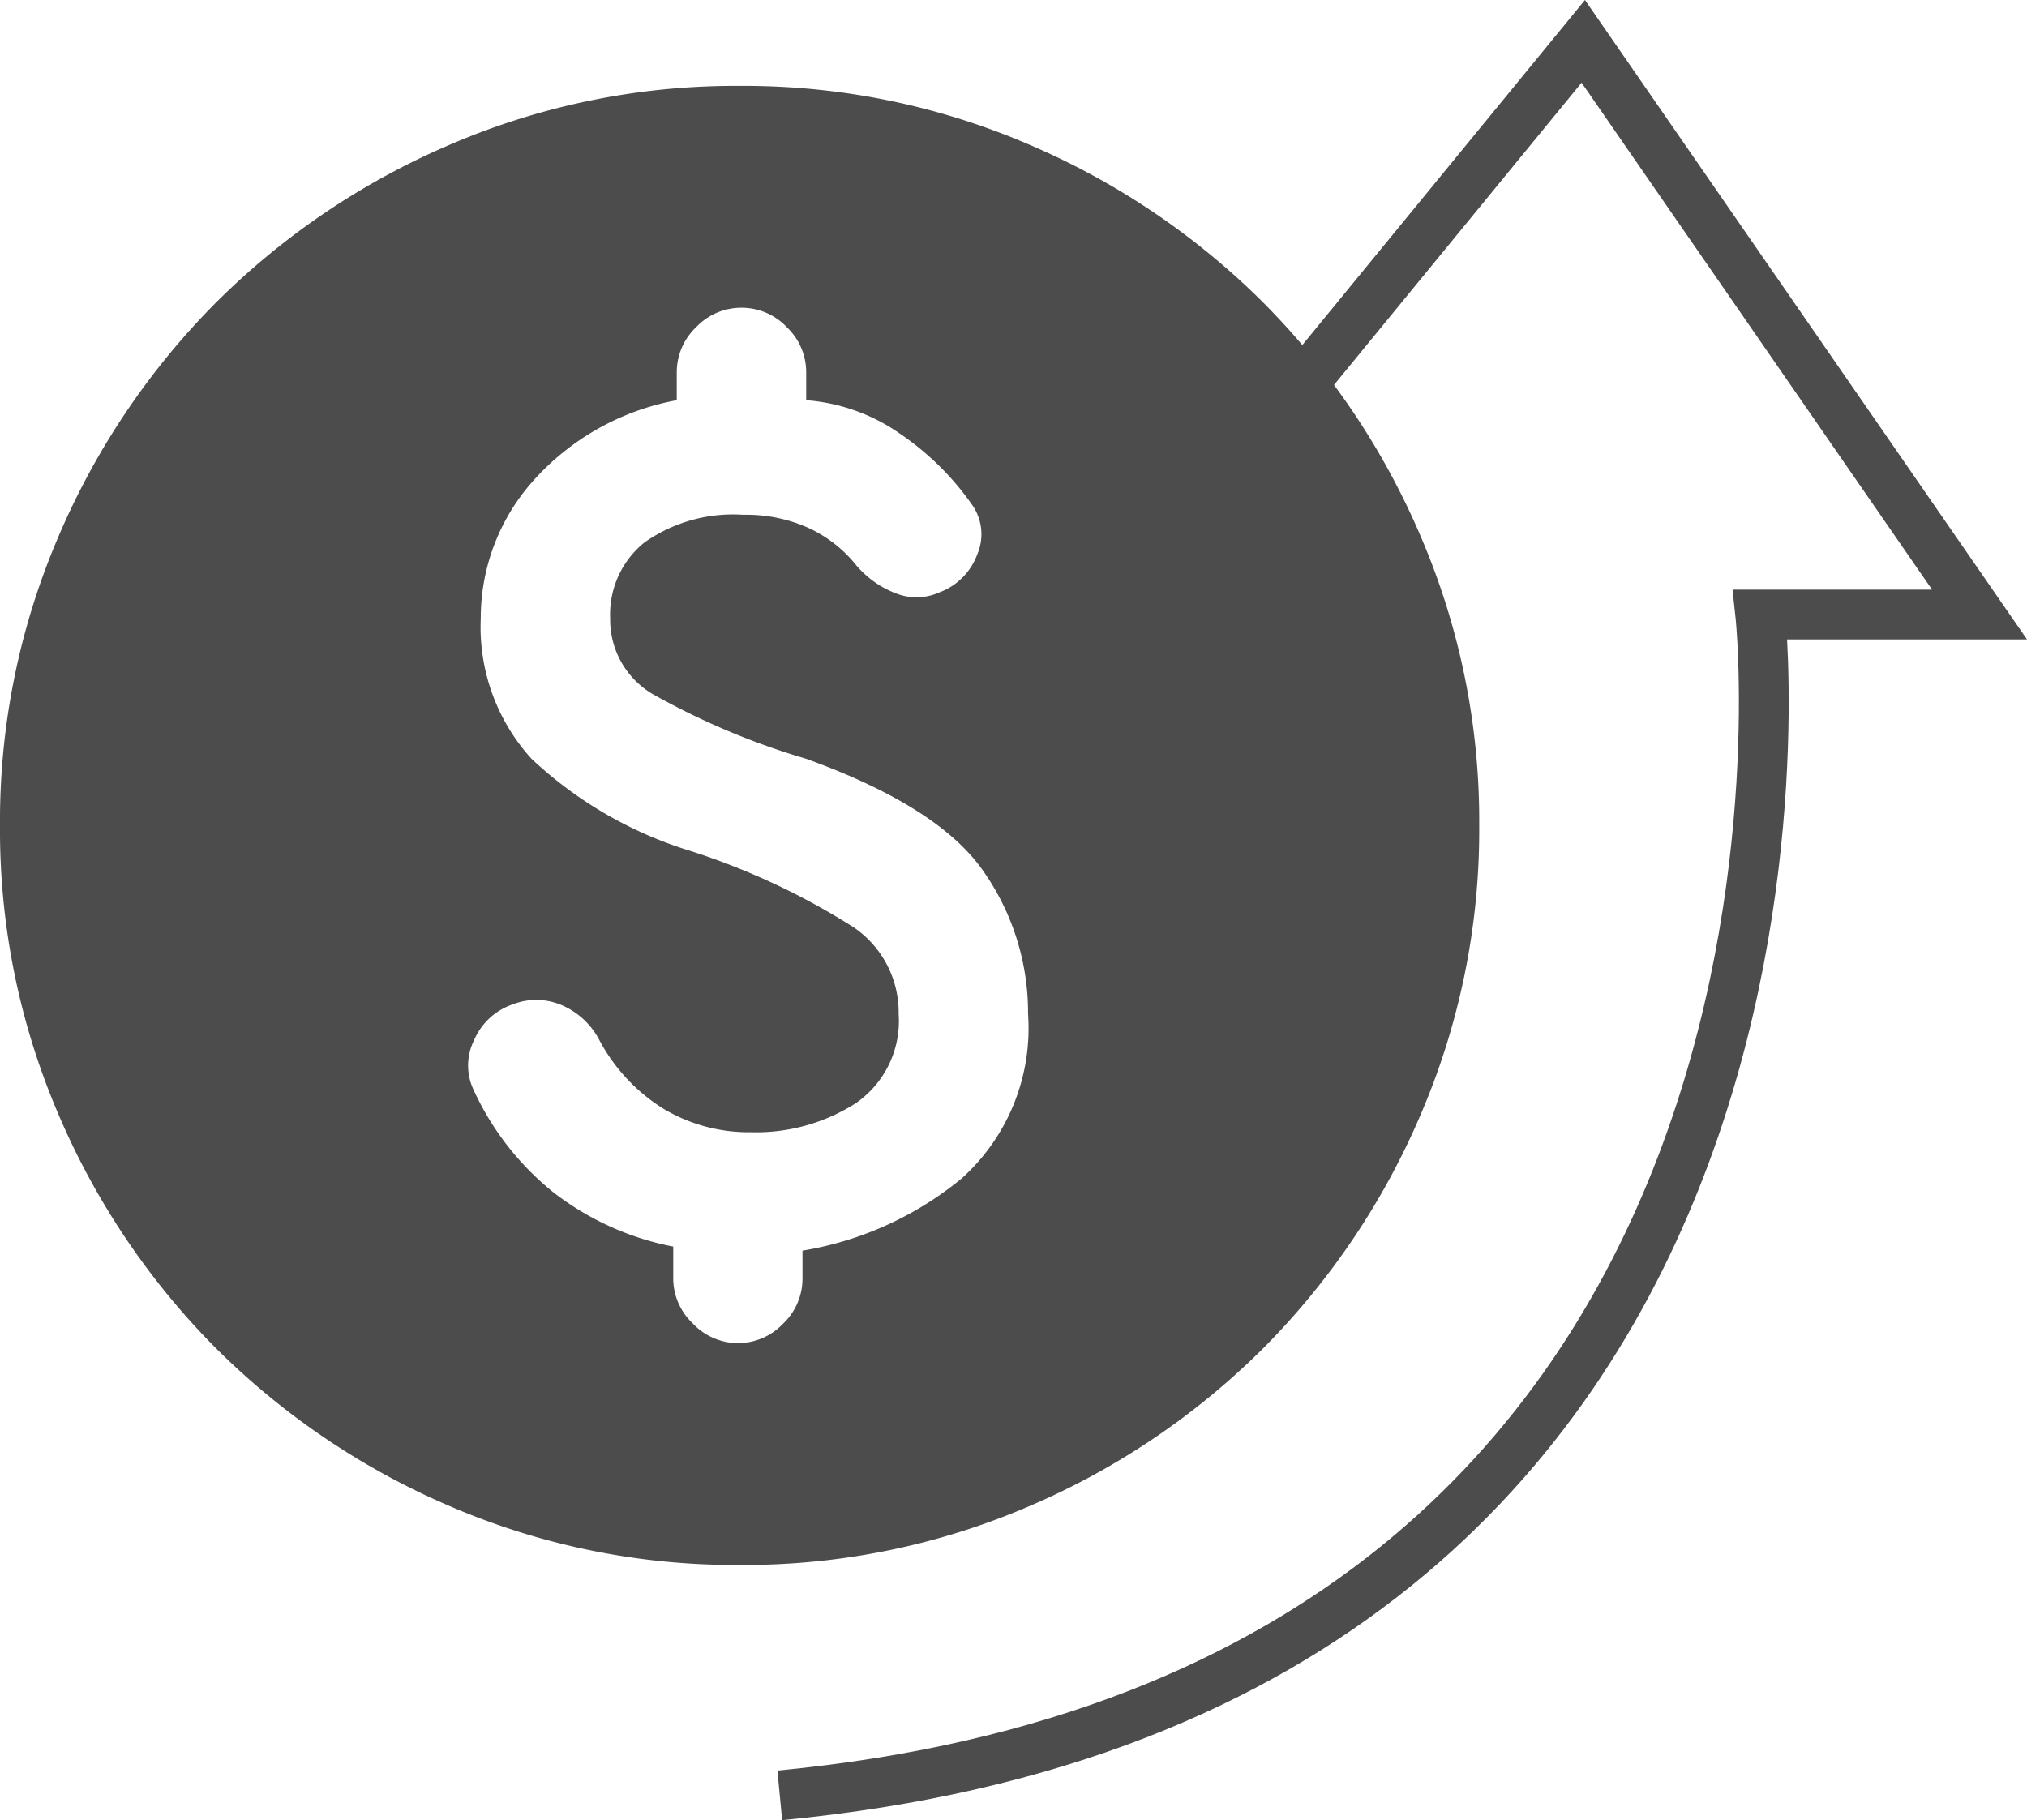 <svg xmlns="http://www.w3.org/2000/svg" width="61.069" height="54.843" viewBox="0 0 61.069 54.843">
  <g id="finance-img01" transform="translate(-618.263 -2481.082)" opacity="0.7">
    <path id="패스_36" data-name="패스 36" d="M1765.637,2368.12h-5.993l12.6-15.383,11.938,17.271h-6.606s3.492,32.418-29.54,35.58" transform="translate(-1106.28 129.591)" fill="none" stroke="#000" stroke-width="1.5"/>
    <path id="paid_24dp_5F6368_FILL1_wght400_GRAD0_opsz24" d="M102.283-835.434a21.7,21.7,0,0,1-8.69-1.755,22.5,22.5,0,0,1-7.075-4.763,22.5,22.5,0,0,1-4.763-7.074A21.7,21.7,0,0,1,80-857.717a21.7,21.7,0,0,1,1.755-8.691,22.5,22.5,0,0,1,4.763-7.075,22.5,22.5,0,0,1,7.075-4.763,21.7,21.7,0,0,1,8.69-1.755,21.7,21.7,0,0,1,8.69,1.755,22.5,22.5,0,0,1,7.075,4.763,22.5,22.5,0,0,1,4.763,7.075,21.7,21.7,0,0,1,1.755,8.691,21.7,21.7,0,0,1-1.755,8.69,22.5,22.5,0,0,1-4.763,7.074,22.5,22.5,0,0,1-7.075,4.763A21.7,21.7,0,0,1,102.283-835.434Zm-.056-6.685a1.871,1.871,0,0,0,1.365-.585,1.87,1.87,0,0,0,.585-1.365v-.836a10.138,10.138,0,0,0,4.791-2.172,6.085,6.085,0,0,0,2.005-4.958,7.423,7.423,0,0,0-1.337-4.29q-1.337-1.95-5.348-3.4a22.292,22.292,0,0,1-4.624-1.95,2.6,2.6,0,0,1-1.281-2.284,2.783,2.783,0,0,1,1.031-2.284,4.635,4.635,0,0,1,2.98-.835,4.57,4.57,0,0,1,1.95.39,3.97,3.97,0,0,1,1.393,1.058,2.928,2.928,0,0,0,1.253.919,1.68,1.68,0,0,0,1.309-.028,1.928,1.928,0,0,0,1.142-1.142,1.538,1.538,0,0,0-.139-1.476,8.448,8.448,0,0,0-2.2-2.173,5.673,5.673,0,0,0-2.813-1v-.836a1.871,1.871,0,0,0-.585-1.365,1.87,1.87,0,0,0-1.365-.585,1.87,1.87,0,0,0-1.365.585,1.871,1.871,0,0,0-.585,1.365v.836a7.646,7.646,0,0,0-4.345,2.451,6.209,6.209,0,0,0-1.56,4.122,5.9,5.9,0,0,0,1.532,4.234,12.247,12.247,0,0,0,4.819,2.785,21.308,21.308,0,0,1,4.874,2.284,3.1,3.1,0,0,1,1.365,2.618,3.005,3.005,0,0,1-1.309,2.7,5.587,5.587,0,0,1-3.147.863,5.02,5.02,0,0,1-2.618-.7,5.456,5.456,0,0,1-1.95-2.089,2.294,2.294,0,0,0-1.17-1.058,1.952,1.952,0,0,0-1.448,0,1.942,1.942,0,0,0-1.142,1.058,1.714,1.714,0,0,0-.028,1.5,8.509,8.509,0,0,0,2.4,3.092,8.539,8.539,0,0,0,3.621,1.643v.947a1.87,1.87,0,0,0,.585,1.365A1.871,1.871,0,0,0,102.227-842.119Z" transform="translate(538.263 3363.671)"/>
  </g>
</svg>

